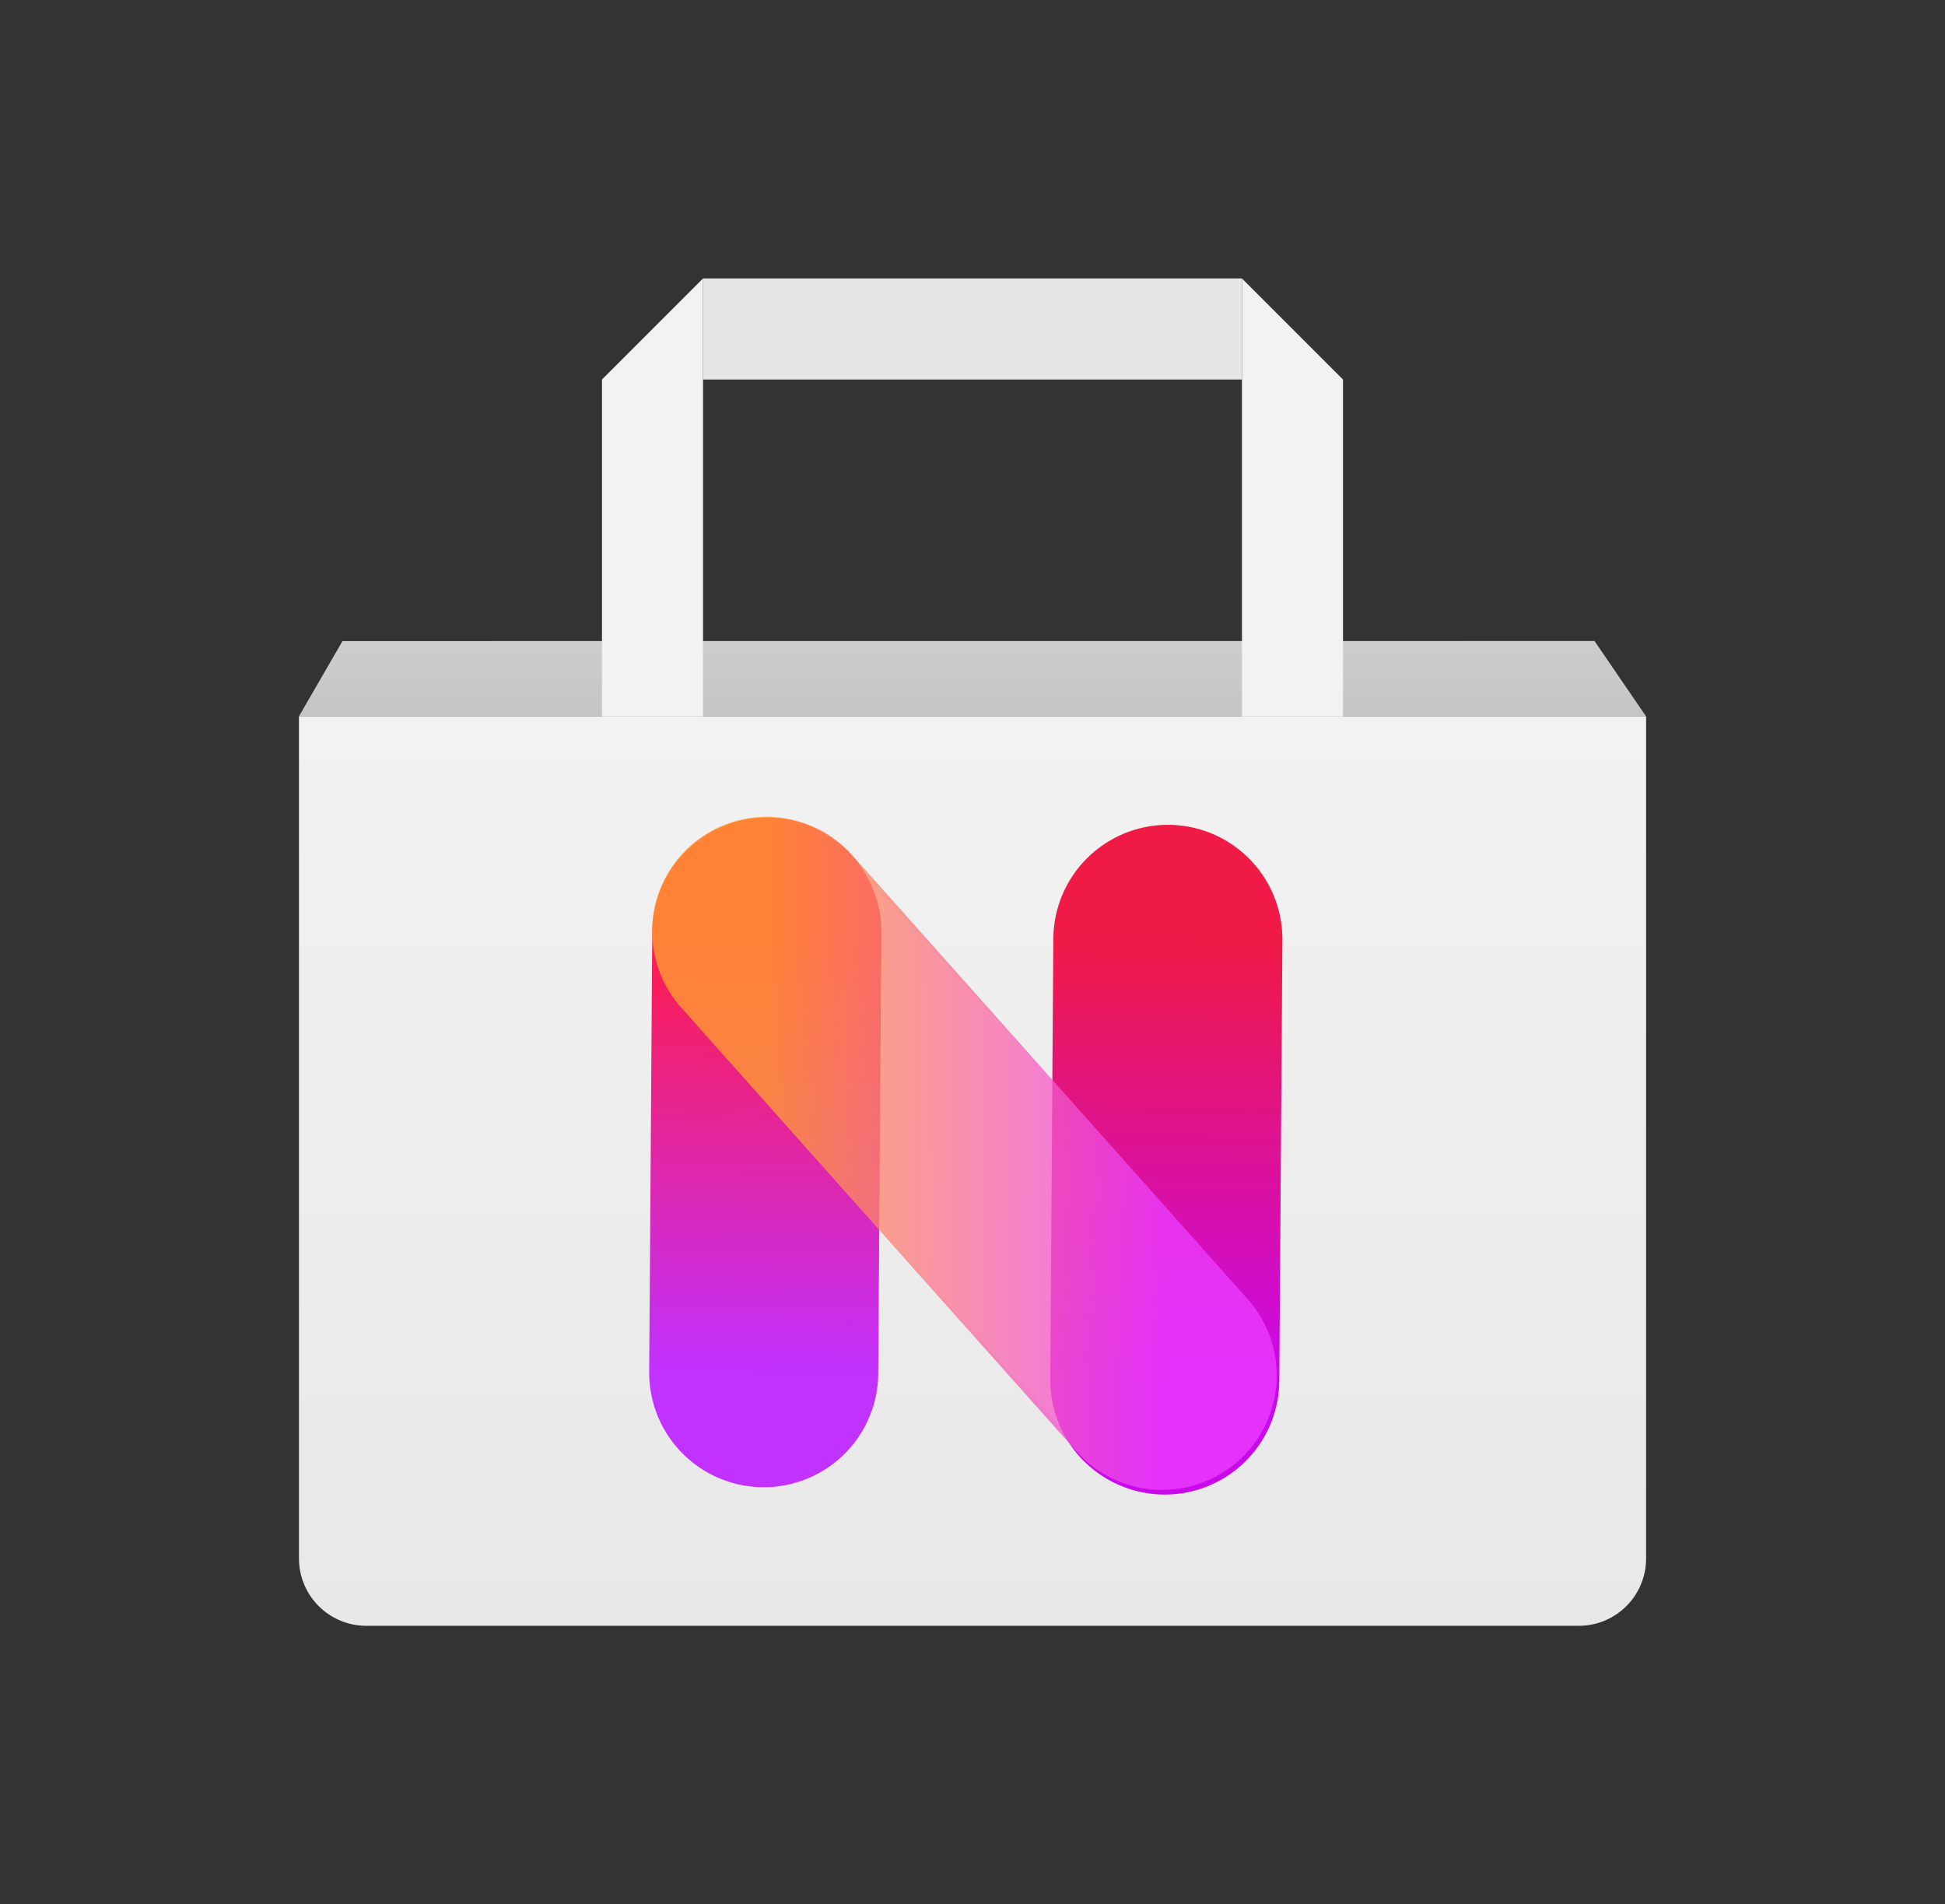<svg version="1.1" xmlns="http://www.w3.org/2000/svg" xmlns:xlink="http://www.w3.org/1999/xlink" width="29.718" height="29.093" viewBox="0,0,29.718,29.093"><rect x="0" y="0" width="29.718" height="29.093" fill="#333333" stroke="none"/><defs><linearGradient x1="240" y1="175.246" x2="240" y2="176.398" gradientUnits="userSpaceOnUse" id="color-1"><stop offset="0" stop-color="#cdcdcd"/><stop offset="1" stop-color="#c5c5c5"/></linearGradient><linearGradient x1="240" y1="176.398" x2="240" y2="190.292" gradientUnits="userSpaceOnUse" id="color-2"><stop offset="0" stop-color="#f2f2f2"/><stop offset="1" stop-color="#e8e8e8"/></linearGradient><linearGradient x1="242.938" y1="186.537" x2="242.985" y2="179.805" gradientUnits="userSpaceOnUse" id="color-3"><stop offset="0" stop-color="#c909eb"/><stop offset="1" stop-color="#ef1a45"/></linearGradient><linearGradient x1="236.81" y1="186.425" x2="236.857" y2="179.693" gradientUnits="userSpaceOnUse" id="color-4"><stop offset="0" stop-color="#c131ff"/><stop offset="1" stop-color="#ff1b48"/></linearGradient><linearGradient x1="236.832" y1="183.052" x2="242.922" y2="183.095" gradientUnits="userSpaceOnUse" id="color-5"><stop offset="0" stop-color="#ff9f30" stop-opacity="0.78"/><stop offset="1" stop-color="#ec3dff" stop-opacity="0.776"/></linearGradient></defs><g transform="translate(-225.141,-165.454)"><g data-paper-data="{&quot;isPaintingLayer&quot;:true}" stroke-linejoin="miter" stroke-miterlimit="10" stroke-dasharray="" stroke-dashoffset="0" style="mix-blend-mode: normal"><path d="M225.141,169.5c0,-2.235 1.851,-4.047 4.133,-4.047h21.451c1.096,0 2.148,0.426 2.923,1.185c0.775,0.759 1.211,1.788 1.211,2.861v21c0,2.235 -1.851,4.047 -4.133,4.047h-21.451c-2.283,0 -4.133,-1.812 -4.133,-4.047z" fill-opacity="0.008" fill="#3d3d3d" fill-rule="evenodd" stroke="none" stroke-width="1" stroke-linecap="square"/><g fill-rule="nonzero" stroke="none" stroke-width="1" stroke-linecap="butt"><path d="M229.708,176.398l0.666,-1.15l19.13,-0.001l0.787,1.151z" fill="url(#color-1)"/><path d="M249.263,190.292h-18.525c-0.569,0 -1.029,-0.461 -1.029,-1.029v-12.865h20.583v12.865c0,0.569 -0.461,1.029 -1.029,1.029z" fill="url(#color-2)"/><path d="M235.883,176.398h-1.544v-5.146l1.544,-1.544z" fill="#f2f2f2"/><path d="M244.117,169.708l1.544,1.544v5.146h-1.544z" fill="#f2f2f2"/><path d="M235.883,171.252v-1.544h8.233v1.544z" fill="#e6e6e6"/></g><g fill="none" fill-rule="nonzero" stroke-width="3.5" stroke-linecap="round"><path d="M236.962,179.912l5.853,6.35" stroke="#ffffff"/><g><path d="M242.938,186.537l0.047,-6.732" stroke="url(#color-3)"/><path d="M236.81,186.425l0.047,-6.732" stroke="url(#color-4)"/><path d="M236.855,179.682l6.043,6.784" stroke="url(#color-5)"/></g></g></g></g></svg><!--rotationCenter:14.858945000000034:14.546480000000003-->
